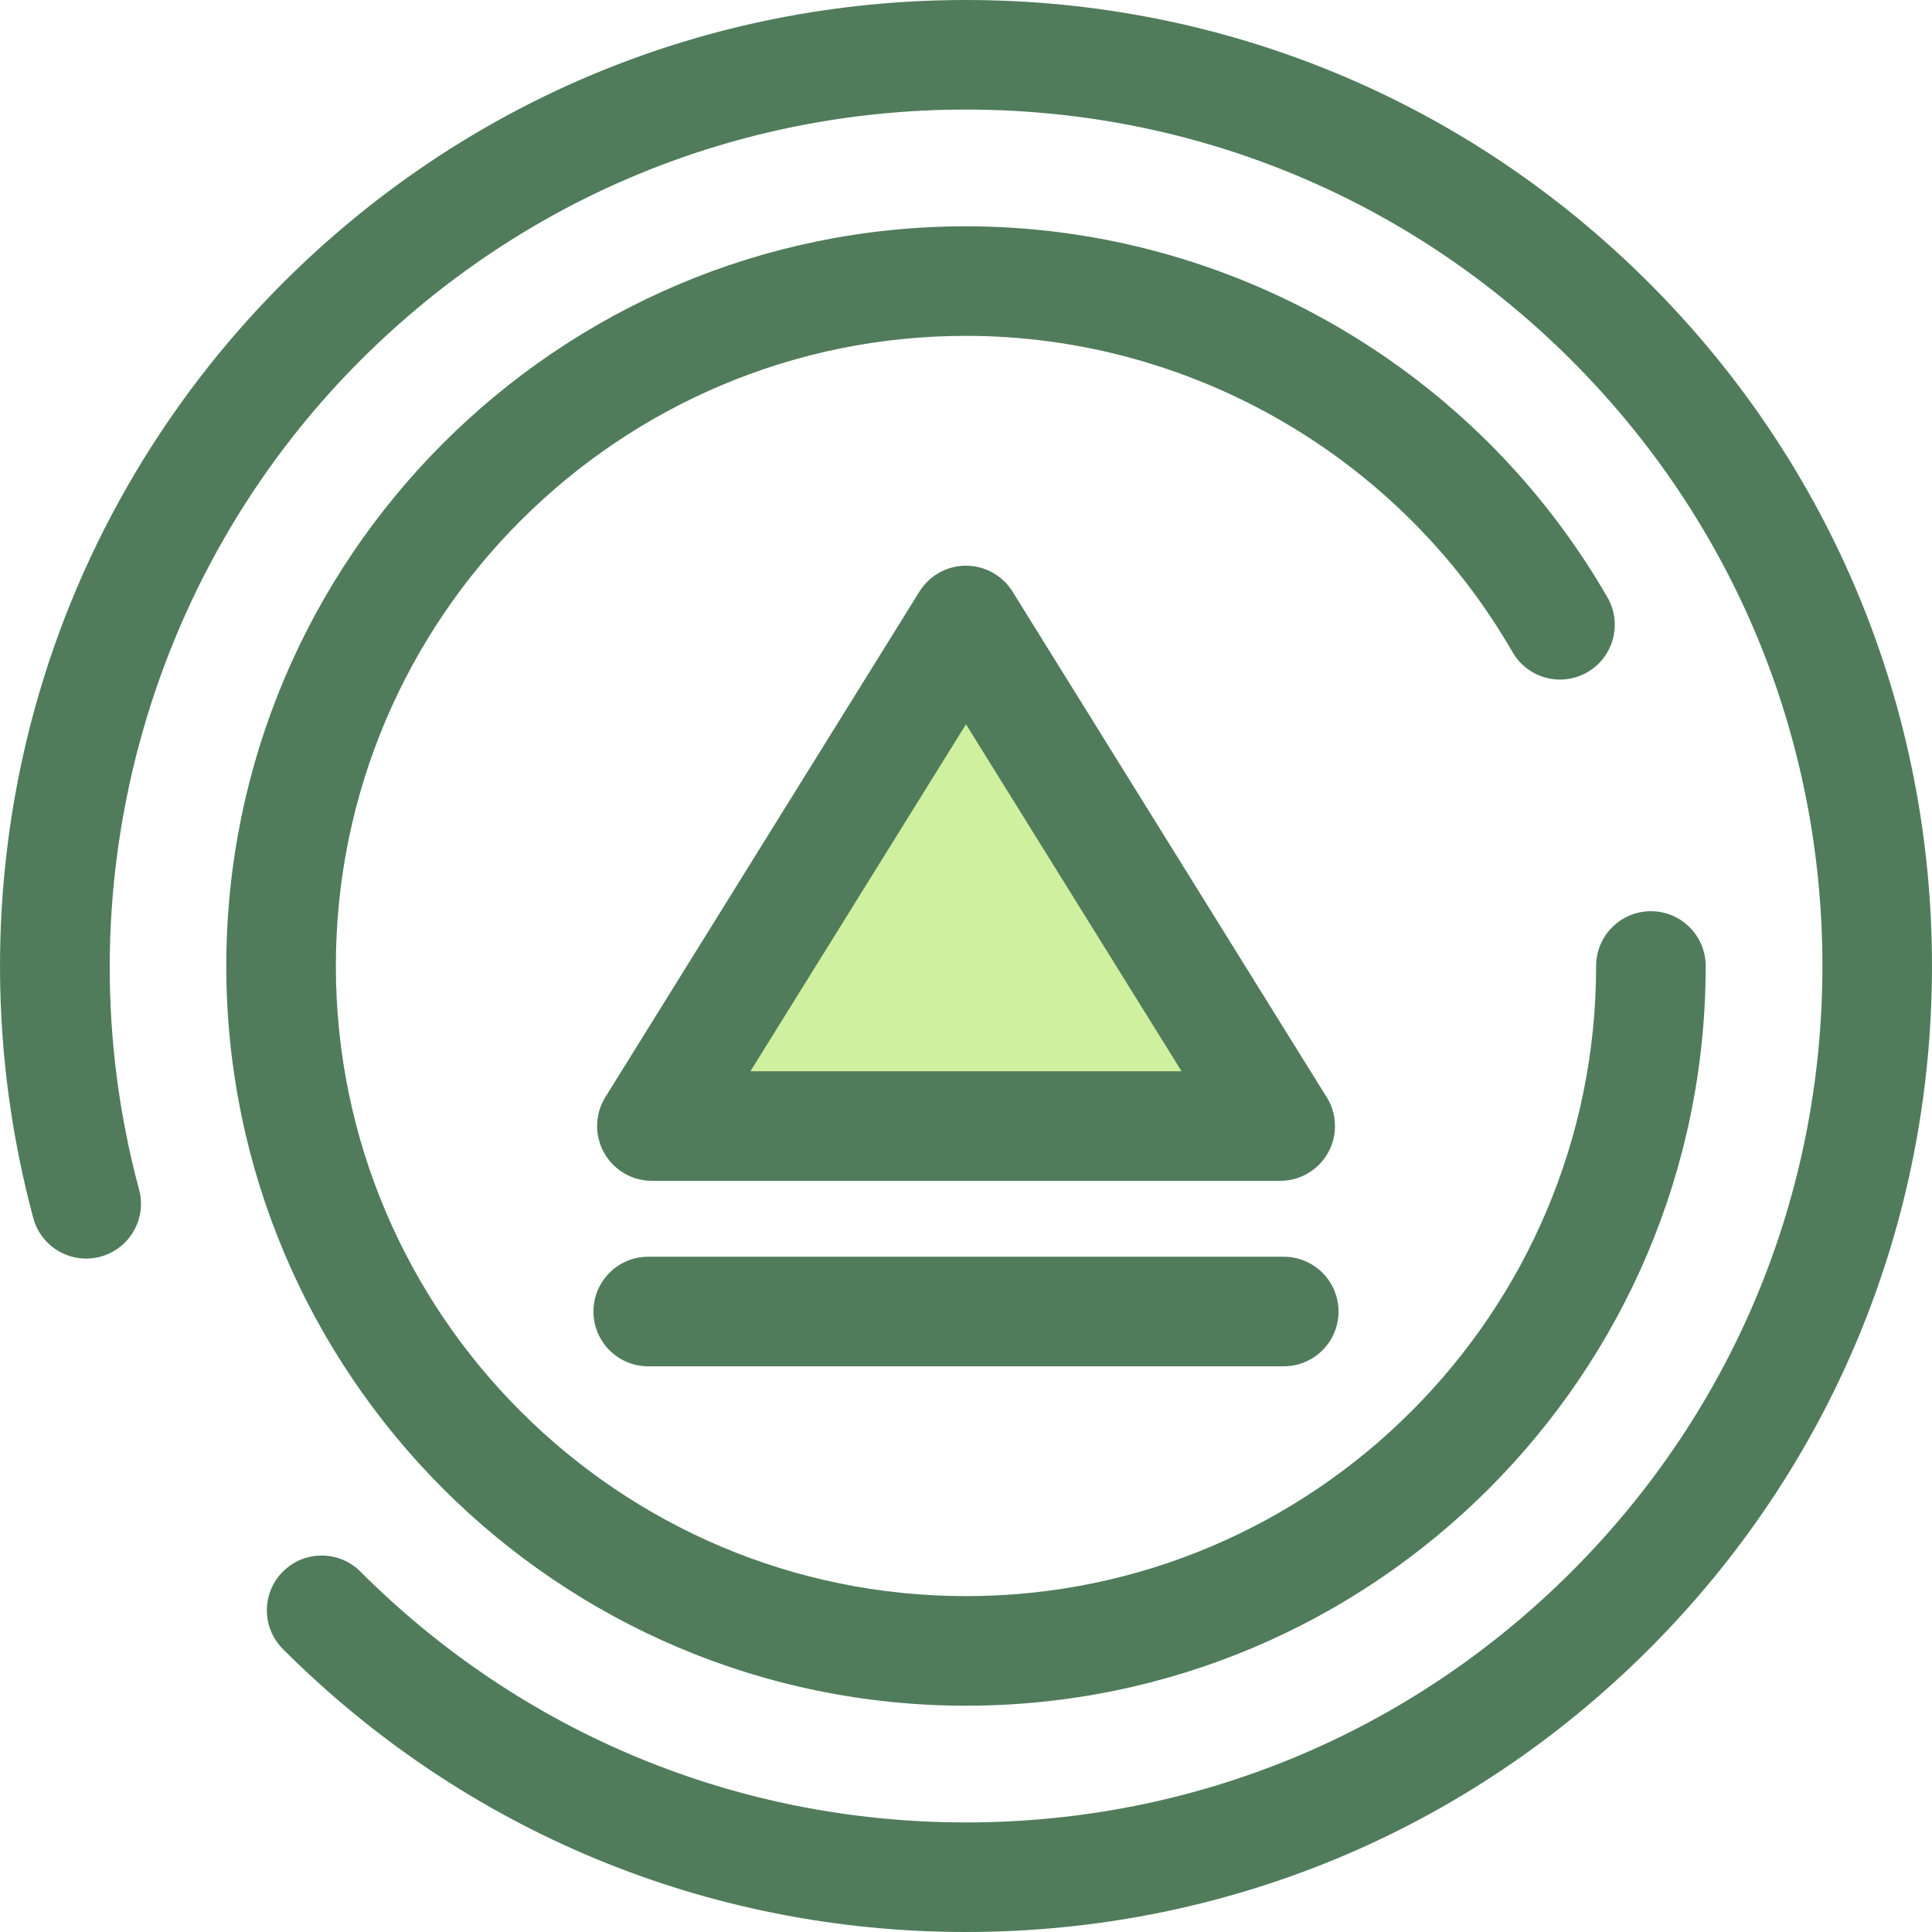 <?xml version="1.0" encoding="iso-8859-1"?>
<!-- Generator: Adobe Illustrator 19.0.0, SVG Export Plug-In . SVG Version: 6.00 Build 0)  -->
<svg version="1.1" id="Layer_1" xmlns="http://www.w3.org/2000/svg" xmlns:xlink="http://www.w3.org/1999/xlink" x="0px" y="0px"
	 viewBox="0 0 512 512" style="enable-background:new 0 0 512 512;" xml:space="preserve">
<polygon style="fill:#CFF09E;" points="172.758,298.411 255.997,164.434 339.236,298.411 "/>
<g>
	<path style="fill:#507C5C;" d="M339.263,312.929c-0.01-0.001-0.019,0-0.029,0H172.757c-5.271,0-10.128-2.857-12.689-7.464
		s-2.424-10.24,0.357-14.717l83.239-133.978c2.648-4.264,7.313-6.857,12.332-6.857s9.684,2.593,12.332,6.857l82.789,133.255
		c1.678,2.369,2.664,5.261,2.664,8.384C353.781,306.428,347.283,312.929,339.263,312.929z M198.869,283.893h114.255l-57.128-91.95
		L198.869,283.893z"/>
	<path style="fill:#507C5C;" d="M340.206,362.084H171.788c-8.017,0-14.518-6.501-14.518-14.518c0-8.017,6.501-14.518,14.518-14.518
		h168.417c8.017,0,14.518,6.501,14.518,14.518C354.724,355.583,348.222,362.084,340.206,362.084z"/>
	<path style="fill:#507C5C;" d="M255.997,512c-68.381,0-132.668-26.629-181.02-74.98c-5.669-5.669-5.669-14.862,0-20.533
		c5.671-5.668,14.861-5.668,20.533,0c42.867,42.867,99.863,66.476,160.488,66.476s117.62-23.609,160.488-66.476
		S482.961,316.624,482.961,256s-23.609-117.62-66.476-160.488s-99.863-66.476-160.488-66.476S138.377,52.645,95.509,95.512
		c-57.256,57.256-79.73,141.45-58.65,219.728c2.085,7.742-2.503,15.708-10.244,17.795c-7.748,2.085-15.708-2.503-17.795-10.244
		C-2.68,280.078-2.936,234.855,8.085,192.006c11.355-44.152,34.486-84.62,66.892-117.025C123.329,26.629,187.616,0,255.997,0
		s132.668,26.629,181.02,74.98s74.98,112.639,74.98,181.02s-26.629,132.668-74.98,181.02S324.377,512,255.997,512z"/>
	<path style="fill:#507C5C;" d="M255.997,452.028c-108.091,0-196.028-87.937-196.028-196.028S147.906,59.972,255.997,59.972
		c69.932,0,135.071,37.687,169.997,98.355c4.001,6.948,1.61,15.825-5.338,19.824c-6.953,4.003-15.823,1.611-19.824-5.338
		c-29.76-51.693-85.258-83.807-144.834-83.807c-92.08,0-166.992,74.913-166.992,166.992S163.918,422.99,255.997,422.99
		s166.992-74.913,166.992-166.992c0-8.017,6.501-14.518,14.518-14.518s14.518,6.501,14.518,14.518
		C452.025,364.091,364.088,452.028,255.997,452.028z"/>
</g>
<g>
</g>
<g>
</g>
<g>
</g>
<g>
</g>
<g>
</g>
<g>
</g>
<g>
</g>
<g>
</g>
<g>
</g>
<g>
</g>
<g>
</g>
<g>
</g>
<g>
</g>
<g>
</g>
<g>
</g>
</svg>
